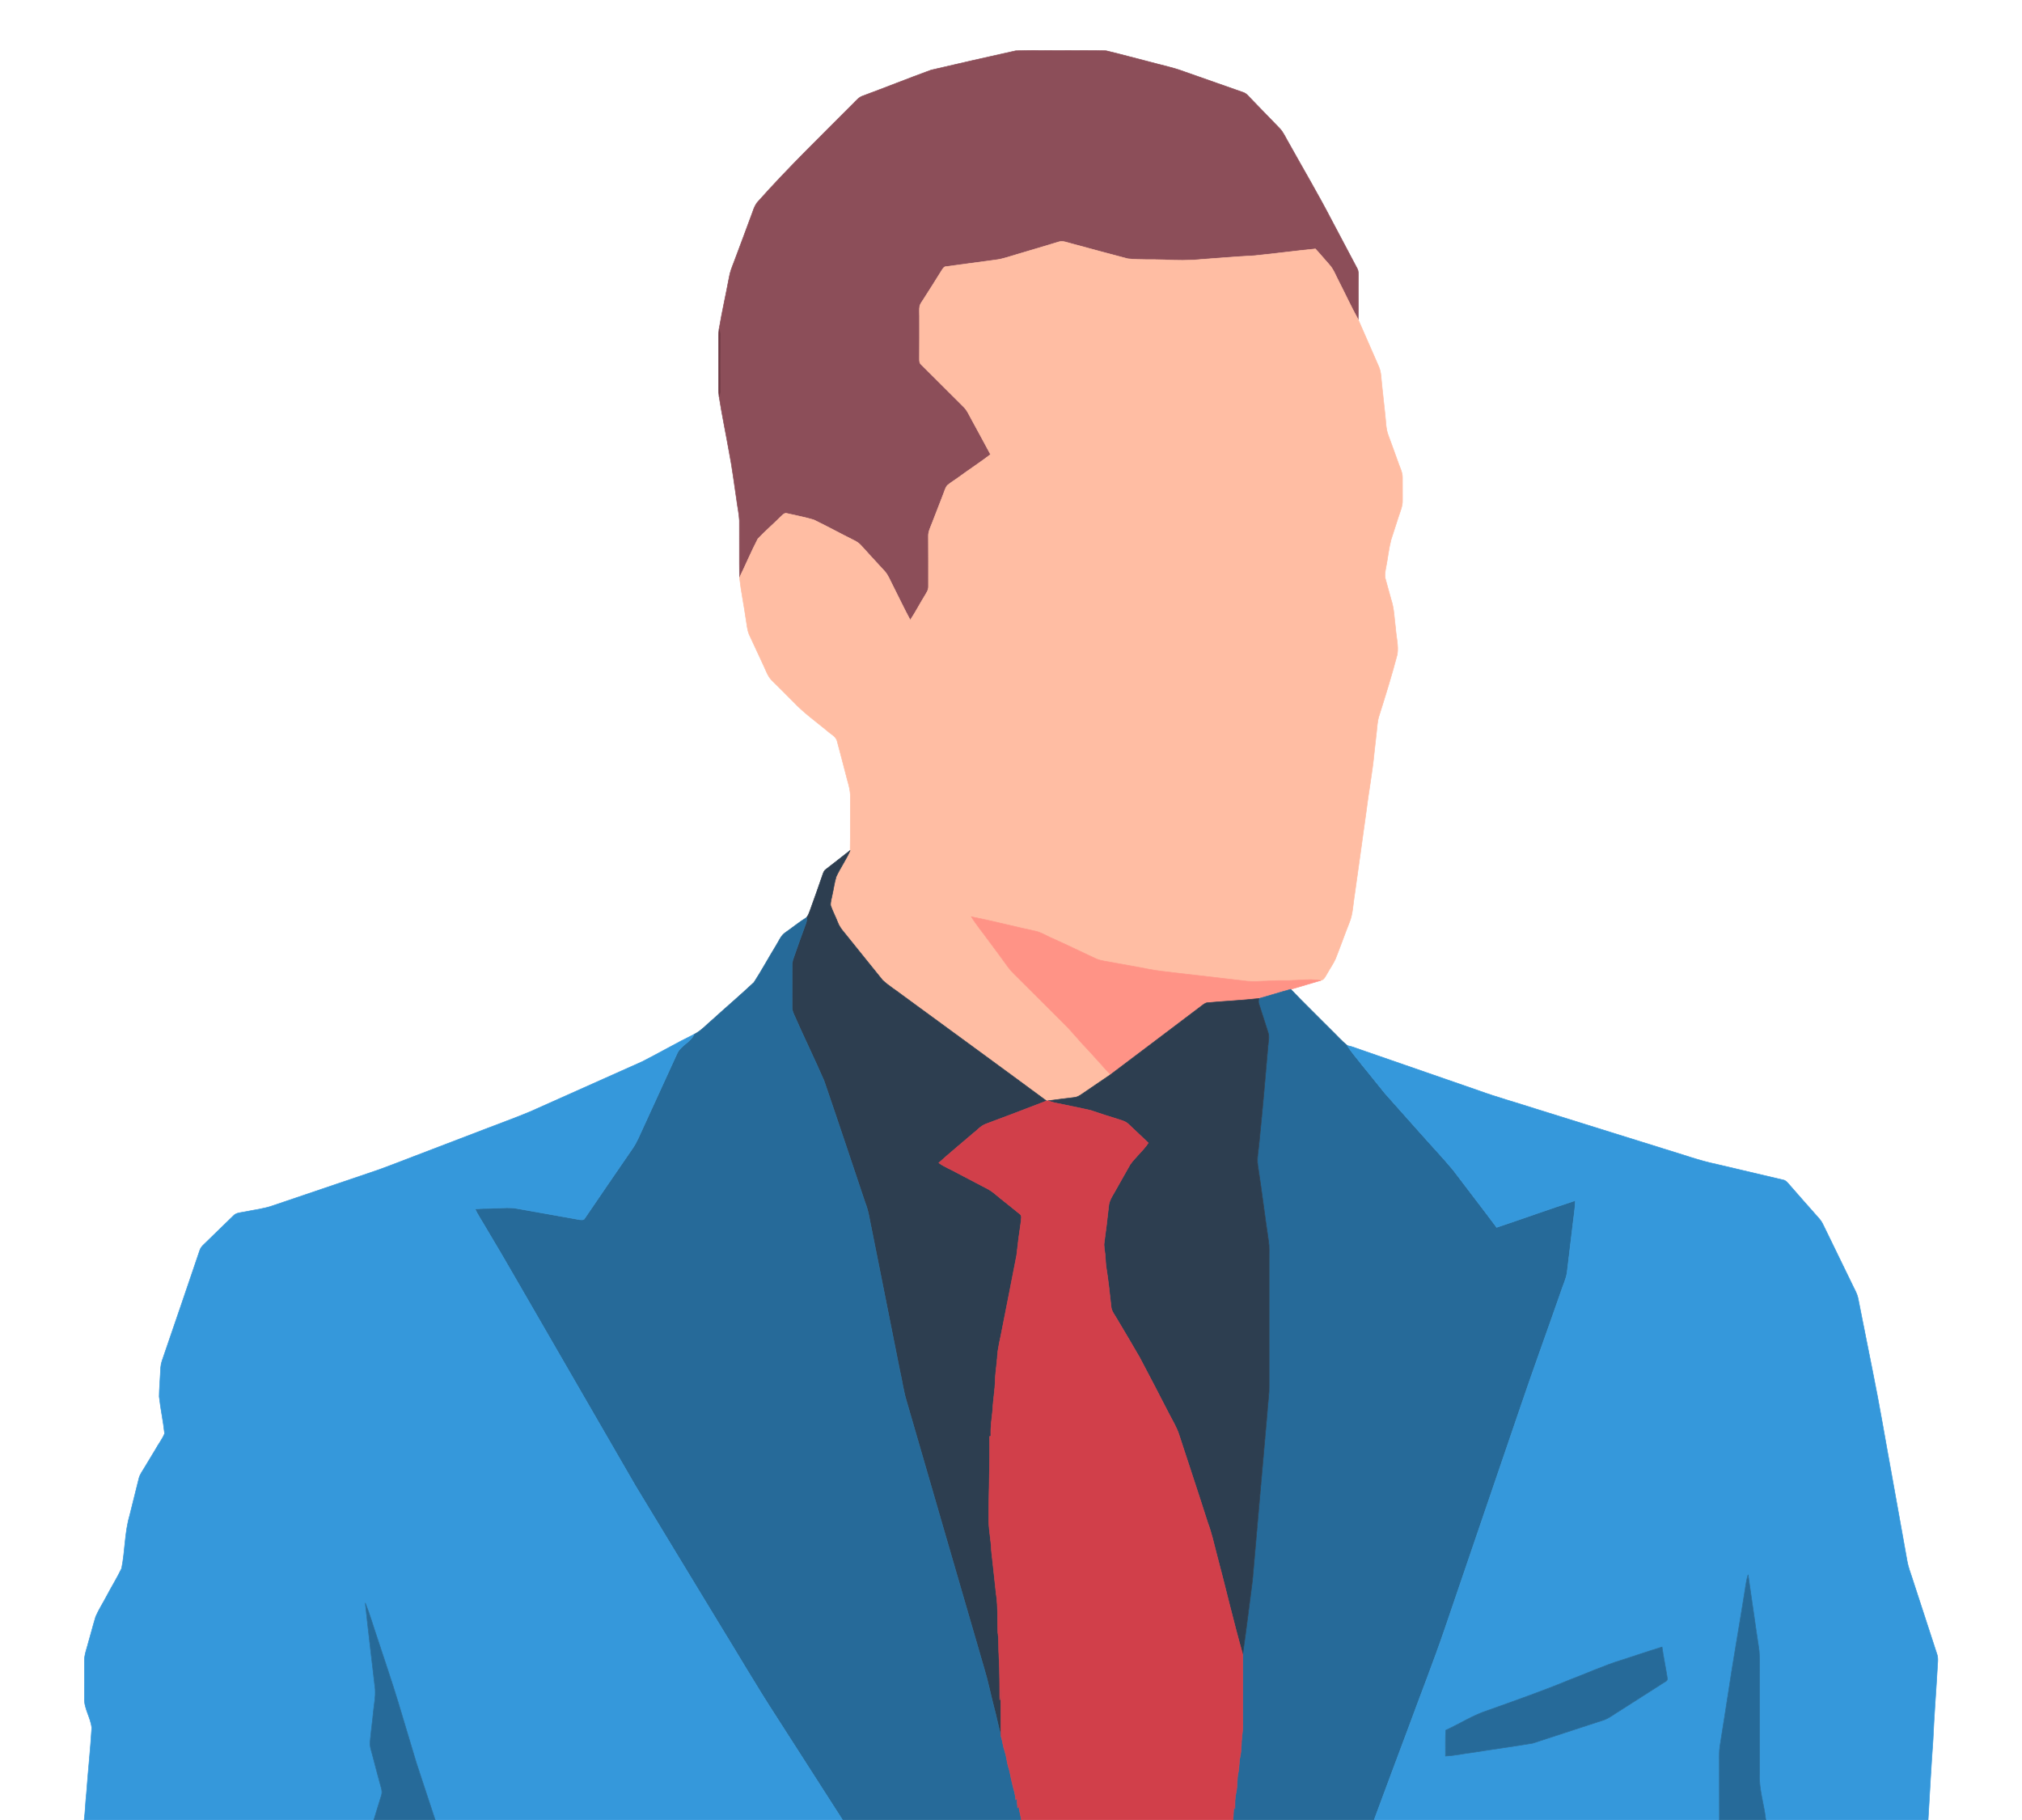 <?xml version="1.0" encoding="utf-8"?>

<!DOCTYPE svg PUBLIC "-//W3C//DTD SVG 1.1//EN" "http://www.w3.org/Graphics/SVG/1.1/DTD/svg11.dtd">
<svg version="1.1" id="Layer_1" xmlns="http://www.w3.org/2000/svg" xmlns:xlink="http://www.w3.org/1999/xlink" x="0px" y="0px"
	 viewBox="0 0 1770.523 1645.69" enable-background="new 0 0 1770.523 1645.69" xml:space="preserve" width="20"
    height="18">
<g>
	<path fill="#8C4E59" stroke="#8C4E59" stroke-width="0.5" d="M889.487,45.923c12.52-0.561,25.085-0.063,37.623-0.226
		c14.7,0.127,29.427-0.262,44.118,0.181c12.963,3.058,25.8,6.676,38.727,9.906c10.566,2.958,21.403,5.039,31.707,8.91
		c17.857,6.296,35.705,12.601,53.589,18.825c1.447,0.516,2.768,1.348,3.845,2.47c9.643,9.951,19.214,19.983,28.911,29.88
		c3.727,3.79,5.663,8.847,8.404,13.325c13.036,23.439,26.713,46.534,39.043,70.361c7.653,14.402,15.216,28.848,22.887,43.241
		c1.366,2.415,1.031,5.274,1.077,7.933c-0.217,12.755,0.145,25.519-0.181,38.274c-6.197-11.226-11.561-22.896-17.405-34.303
		c-2.84-5.229-4.767-11.063-8.856-15.505c-4.216-4.659-8.151-9.553-12.448-14.121c-18.509,1.854-36.945,4.315-55.444,6.169
		c-15.939,0.778-31.833,2.243-47.755,3.329c-11.19,1.149-22.462,0.968-33.679,0.362c-10.946-0.488-21.973,0.253-32.865-0.977
		c-16.871-4.351-33.652-9.073-50.487-13.551c-4.053-0.95-8.268-3.058-12.429-1.502c-12.52,3.845-25.103,7.499-37.65,11.253
		c-6.178,1.755-12.23,4.062-18.635,4.84c-14.971,1.918-29.898,4.152-44.869,6.052c-2.198-0.036-3.157,2.153-4.216,3.673
		c-5.437,8.73-10.892,17.432-16.464,26.071c-1.158,1.818-2.506,3.564-3.238,5.618c-0.579,3.166-0.217,6.405-0.262,9.598
		c-0.009,12.683,0.054,25.365-0.054,38.039c0.036,1.909-0.172,4.161,1.529,5.473c12.873,12.755,25.619,25.637,38.482,38.392
		c3.021,2.949,4.695,6.884,6.694,10.53c5.862,10.837,11.814,21.629,17.613,32.503c-9.498,7.219-19.495,13.768-29.129,20.806
		c-3.284,2.461-6.893,4.487-9.987,7.183c-1.927,2.298-2.533,5.373-3.682,8.087c-3.347,8.711-6.767,17.396-10.123,26.107
		c-1.447,3.836-3.51,7.626-3.302,11.851c0.109,15.107,0.036,30.214,0.054,45.321c0.136,3.202-1.854,5.871-3.392,8.503
		c-4.478,7.246-8.368,14.845-13.09,21.928c-5.627-10.403-10.629-21.141-16.012-31.671c-2.289-4.288-3.926-9.019-7.264-12.637
		c-7.056-7.735-14.23-15.36-21.204-23.167c-1.854-2.153-4.297-3.646-6.83-4.858c-12.04-5.998-23.837-12.484-35.949-18.328
		c-7.906-2.424-16.102-3.881-24.144-5.771c-2.479-0.832-4.143,1.655-5.808,3.021c-6.767,6.776-14.067,13.026-20.616,19.992
		c-5.934,11.416-10.928,23.339-16.554,34.927c-0.235-17.224,0.018-34.448-0.118-51.672c-0.326-6.432-1.818-12.719-2.578-19.105
		c-2.162-14.148-3.845-28.378-6.631-42.427c-2.967-16.79-6.477-33.498-9.128-50.333c0.416-1.583,0.923-3.166,0.932-4.804
		c-0.099-16.907-0.136-33.824,0.009-50.722c0.072-1.963-0.425-3.863-0.959-5.726c2.641-15.65,6.197-31.137,9.109-46.742
		c0.769-4.758,2.596-9.227,4.324-13.696c5.654-15.152,11.38-30.287,16.934-45.475c1.131-3.438,2.506-6.875,5.057-9.526
		c27.365-30.757,57.018-59.343,86.011-88.526c2.596-2.56,4.975-5.645,8.594-6.785c20.607-7.644,41.015-15.831,61.668-23.366
		C838.431,57.321,863.977,51.64,889.487,45.923z"/>
	<path fill="#FFBDA3" stroke="#FFBDA3" stroke-width="0.5" d="M927.87,218.904c4.161-1.556,8.377,0.552,12.429,1.502
		c16.835,4.478,33.616,9.2,50.487,13.551c10.892,1.23,21.919,0.488,32.865,0.977c11.217,0.606,22.489,0.787,33.679-0.362
		c15.921-1.086,31.815-2.551,47.755-3.329c18.499-1.854,36.936-4.315,55.444-6.169c4.297,4.568,8.232,9.462,12.448,14.121
		c4.089,4.442,6.016,10.276,8.856,15.505c5.844,11.407,11.208,23.077,17.405,34.303c6.206,14.248,12.402,28.504,18.698,42.716
		c2.207,5.156,2.008,10.883,2.696,16.355c1.086,8.865,1.782,17.767,2.886,26.623c0.805,6.369,0.579,12.99,2.967,19.051
		c3.229,8.585,6.269,17.233,9.399,25.854c1.393,3.908,3.374,7.753,3.374,12.004c0.018,6.957-0.045,13.913,0.027,20.879
		c0.163,5.111-2.044,9.824-3.564,14.591c-2.298,7.02-4.55,14.067-6.821,21.096c-2.09,8.042-2.859,16.365-4.514,24.497
		c-0.651,3.655-1.556,7.472-0.452,11.145c1.692,6.133,3.401,12.276,5.093,18.418c2.777,8.395,2.859,17.333,4.026,26.035
		c0.534,7.798,2.759,15.614,1.529,23.43c-4.876,18.545-10.566,36.872-16.346,55.155c-1.746,4.993-1.827,10.313-2.47,15.505
		c-0.742,6.016-1.321,12.049-2.026,18.065c-1.655,17.857-5.093,35.479-7.255,53.273c-3.555,25.094-6.884,50.206-10.512,75.282
		c-1.465,8.395-1.456,17.161-4.722,25.148c-4.324,10.874-8.196,21.928-12.511,32.811c-2.054,4.659-5.111,8.784-7.526,13.262
		c-1.556,2.415-2.714,5.708-5.871,6.359c-10.874-1.746-21.928,0.326-32.883,0.081c-11.109-0.253-22.19,1.303-33.29,0.615
		c-21.286-2.515-42.571-4.984-63.857-7.427c-8.503-1.149-17.097-1.755-25.51-3.492c-10.919-2.207-21.928-3.926-32.865-6.034
		c-4.921-1.013-10.041-1.357-14.691-3.365c-14.031-6.486-27.889-13.325-42.029-19.576c-4.17-1.9-8.114-4.424-12.646-5.373
		c-19.431-4.161-38.654-9.2-58.14-13.063c4.433,7.364,10.05,13.904,15.026,20.897c5.781,7.798,11.624,15.55,17.278,23.439
		c4.044,5.817,9.498,10.394,14.392,15.451c12.502,12.529,25.148,24.895,37.578,37.487c4.749,4.632,8.947,9.779,13.415,14.673
		c4.378,5.229,9.417,9.851,13.795,15.098c4.885,5.147,9.327,10.72,14.42,15.677c-8.603,5.998-17.405,11.715-26.017,17.703
		c-2.063,1.447-4.297,2.795-6.866,2.994c-7.897,0.986-15.795,1.909-23.665,2.994c-0.344,0.045-1.04,0.127-1.384,0.163
		c-43.295-31.996-86.852-63.658-130.265-95.5c-5.952-4.623-12.502-8.53-18.002-13.687c-10.304-12.619-20.399-25.411-30.667-38.057
		c-3.528-4.659-7.943-8.829-9.987-14.438c-1.963-5.111-4.614-9.951-6.368-15.134c-0.244-3.302,0.968-6.522,1.511-9.743
		c1.276-5.437,1.9-11.036,3.6-16.365c3.79-8.078,9.064-15.424,12.592-23.629c0.326-15.93,0-31.879,0.154-47.818
		c0.326-7.617-2.651-14.754-4.315-22.055c-2.56-9.788-5.066-19.594-7.734-29.355c-1.384-4.261-5.979-6.106-9.001-9.037
		c-10.249-8.422-21.123-16.193-30.25-25.881c-6.558-6.712-13.289-13.244-19.929-19.874c-3.6-3.772-5.129-8.892-7.364-13.488
		c-4.225-9.29-8.684-18.463-12.9-27.754c-1.791-4.27-2.026-8.965-2.822-13.47c-1.818-12.683-4.433-25.257-5.889-37.976
		c5.627-11.588,10.62-23.511,16.554-34.927c6.549-6.966,13.85-13.216,20.616-19.992c1.664-1.366,3.329-3.854,5.808-3.021
		c8.042,1.891,16.238,3.347,24.144,5.771c12.113,5.844,23.909,12.33,35.949,18.328c2.533,1.212,4.975,2.705,6.83,4.858
		c6.975,7.807,14.148,15.433,21.204,23.167c3.338,3.618,4.975,8.35,7.264,12.637c5.382,10.53,10.385,21.268,16.012,31.671
		c4.722-7.083,8.612-14.682,13.09-21.928c1.538-2.632,3.528-5.301,3.392-8.503c-0.018-15.107,0.054-30.214-0.054-45.321
		c-0.208-4.225,1.854-8.015,3.302-11.851c3.356-8.711,6.776-17.396,10.123-26.107c1.149-2.714,1.755-5.79,3.682-8.087
		c3.094-2.696,6.703-4.722,9.987-7.183c9.634-7.038,19.63-13.587,29.129-20.806c-5.799-10.873-11.751-21.666-17.613-32.503
		c-1.999-3.646-3.673-7.581-6.694-10.53c-12.864-12.755-25.61-25.637-38.482-38.392c-1.701-1.312-1.493-3.564-1.529-5.473
		c0.109-12.674,0.045-25.356,0.054-38.039c0.045-3.193-0.317-6.432,0.262-9.598c0.733-2.053,2.081-3.799,3.238-5.618
		c5.573-8.639,11.027-17.342,16.464-26.071c1.058-1.52,2.017-3.709,4.216-3.673c14.971-1.9,29.898-4.134,44.869-6.052
		c6.405-0.778,12.457-3.085,18.635-4.84C902.767,226.403,915.35,222.749,927.87,218.904z"/>
	<path fill="#6E3842" stroke="#6E3842" stroke-width="0.5" d="M621.295,297.452c0.534,1.863,1.031,3.763,0.959,5.726
		c-0.145,16.898-0.109,33.815-0.009,50.722c-0.009,1.637-0.516,3.22-0.932,4.804c-0.597-4.315-0.362-8.666-0.38-12.99
		c0-12.068,0-24.126,0-36.185C620.934,305.503,620.744,301.45,621.295,297.452z"/>
	<path fill="#2D3E50" stroke="#2D3E50" stroke-width="0.5" d="M717.927,786.045c7.3-5.69,14.664-11.317,21.892-17.097
		c-3.528,8.205-8.802,15.55-12.592,23.629c-1.701,5.328-2.325,10.928-3.6,16.365c-0.543,3.22-1.755,6.441-1.511,9.743
		c1.755,5.183,4.405,10.023,6.368,15.134c2.044,5.609,6.459,9.779,9.987,14.438c10.267,12.647,20.363,25.438,30.667,38.057
		c5.5,5.156,12.049,9.064,18.002,13.687c43.413,31.843,86.97,63.504,130.265,95.5c-18.3,7.11-36.673,14.058-55.073,20.924
		c-4.704,1.845-7.924,5.934-11.887,8.892c-10.15,8.739-20.517,17.215-30.458,26.189c5.31,3.772,11.461,6.115,17.115,9.318
		c9.29,4.885,18.599,9.743,27.889,14.628c3.971,2.198,7.21,5.437,10.774,8.223c5.907,4.595,11.67,9.399,17.522,14.076
		c2.28,1.583,1.122,4.568,1.058,6.875c-1.556,10.077-2.877,20.191-3.944,30.332c-4.197,22.199-8.775,44.335-13.063,66.516
		c-1.511,8.748-4.116,17.351-4.46,26.261c-0.516,6.947-1.728,13.823-1.909,20.797c-0.172,8.793-1.891,17.441-2.207,26.225
		c-0.85,7.888-2.081,15.795-1.683,23.764c-0.289,0.109-0.868,0.317-1.158,0.425c0.38,25.709-0.887,51.4-0.706,77.109
		c0.181,8.82,2.171,17.486,2.388,26.315c1.357,12.746,2.868,25.492,4.179,38.256c1.9,11.778,1.04,23.737,1.61,35.606
		c1.049,7.273,0.479,14.628,1.004,21.946c0.832,12.999,0.516,26.044,0.688,39.062c0.787-3.682,0.407-7.463,0.923-11.154
		c0.09,14.591,0.054,29.192,0.226,43.783c-2.415-8.386-3.926-16.998-6.224-25.411c-3.175-12.013-5.527-24.235-9.164-36.121
		c-23.321-80.393-46.778-160.75-70.035-241.153c-2.85-9.173-3.989-18.744-6.188-28.07c-8.295-42.291-16.943-84.518-25.284-126.809
		c-1.882-8.259-2.75-16.808-5.97-24.705c-12.357-36.782-24.578-73.618-37.189-110.318c-8.811-20.272-18.581-40.12-27.428-60.374
		c-0.968-2.099-1.547-4.369-1.502-6.676c0.054-12.086,0.054-24.162,0.027-36.239c-0.018-2.433,0.262-4.858,1.086-7.137
		c3.763-10.711,7.472-21.439,11.461-32.06c0.669-1.665,0.724-3.456,0.624-5.202c1.511-1.855,2.28-4.152,3.103-6.359
		c3.962-10.892,7.816-21.828,11.579-32.792C715.692,788.768,716.407,787.058,717.927,786.045z"/>
	<path fill="#FF9386" stroke="#FF9386" stroke-width="0.5" d="M849.431,828.923c19.485,3.863,38.709,8.901,58.14,13.063
		c4.532,0.95,8.476,3.474,12.646,5.373c14.139,6.251,27.998,13.09,42.029,19.576c4.65,2.008,9.77,2.352,14.691,3.365
		c10.937,2.108,21.946,3.826,32.865,6.034c8.413,1.737,17.007,2.343,25.51,3.492c21.286,2.442,42.571,4.912,63.857,7.427
		c11.1,0.688,22.181-0.868,33.29-0.615c10.955,0.244,22.009-1.827,32.883-0.081c-8.992,2.759-18.074,5.22-27.066,8.006
		c-9.652,2.596-19.169,5.681-28.812,8.323c-15.496,1.728-31.11,2.379-46.633,3.808c-1.384,0.136-2.569,0.877-3.664,1.655
		c-27.898,21.159-55.878,42.219-83.831,63.296c-5.093-4.957-9.535-10.53-14.42-15.677c-4.378-5.247-9.417-9.869-13.795-15.098
		c-4.469-4.894-8.666-10.041-13.415-14.673c-12.429-12.592-25.076-24.958-37.578-37.487c-4.894-5.057-10.349-9.634-14.392-15.451
		c-5.654-7.888-11.498-15.641-17.278-23.439C859.481,842.827,853.863,836.287,849.431,828.923z"/>
	<path fill="#266A99" stroke="#266A99" stroke-width="0.5" d="M681.661,842.927c6.305-4.378,12.258-9.272,18.789-13.334
		c0.099,1.746,0.045,3.537-0.624,5.202c-3.989,10.62-7.698,21.349-11.461,32.06c-0.823,2.28-1.104,4.704-1.086,7.137
		c0.027,12.077,0.027,24.153-0.027,36.239c-0.045,2.307,0.534,4.577,1.502,6.676c8.847,20.254,18.617,40.102,27.428,60.374
		c12.61,36.7,24.832,73.536,37.189,110.318c3.22,7.897,4.089,16.446,5.97,24.705c8.341,42.291,16.989,84.518,25.284,126.809
		c2.198,9.327,3.338,18.897,6.188,28.07c23.258,80.402,46.714,160.76,70.035,241.153c3.637,11.887,5.989,24.108,9.164,36.121
		c2.298,8.413,3.808,17.025,6.224,25.411c1.456,4.424,1.782,9.137,3.392,13.533c1.475,4.315,1.873,8.901,2.985,13.316
		c1.836,5.066,2.37,10.475,3.745,15.677c1.077,4.957,2.949,9.779,3.157,14.908c0.353-0.461,0.715-0.914,1.095-1.33
		c0.181,2.868,0.452,5.753,0.633,8.648c0.344-0.489,0.697-0.959,1.068-1.411c0.371,4.216,1.782,8.241,2.334,12.438H732.88
		c-19.838-30.92-39.64-61.867-59.497-92.768c-18.291-28.097-35.126-57.109-52.712-85.64
		c-25.013-41.341-50.224-82.537-75.174-123.914c-35.696-61.442-71.021-123.091-106.691-184.56
		c-9.725-17.025-19.712-33.905-29.762-50.74c-2.831-4.984-6.124-9.716-8.521-14.926c6.368-0.506,12.764-0.353,19.151-0.696
		c6.332-0.172,12.746-0.878,19.024,0.38c18.707,3.302,37.406,6.622,56.104,9.996c1.746,0.244,3.98,0.76,4.984-1.167
		c14.23-20.996,28.631-41.884,42.987-62.798c4.17-5.889,6.748-12.665,9.806-19.151c10.267-22.561,20.643-45.086,30.965-67.62
		c3.501-6.938,11.968-9.688,15.161-16.772c6.378-3.157,11.082-8.648,16.473-13.135c12.484-11.353,25.356-22.308,37.641-33.851
		c6.947-10.665,12.999-21.919,19.657-32.774C675.328,851.186,677.056,845.786,681.661,842.927z"/>
	<path fill="#266A99" stroke="#266A99" stroke-width="0.5" d="M1109.463,902.885c9.643-2.642,19.16-5.726,28.812-8.323
		c11.905,12.466,24.334,24.425,36.447,36.7c4.903,4.695,9.372,9.86,14.655,14.157c3.872,6.287,8.91,11.733,13.343,17.613
		c7.011,8.377,13.642,17.052,20.607,25.465c10.394,11.896,21.087,23.538,31.517,35.407c10.032,11.38,20.517,22.38,30.232,34.032
		c13.063,17.342,26.406,34.466,39.378,51.88c23.782-7.952,47.375-16.5,71.211-24.262c-0.298,8.241-1.773,16.383-2.632,24.588
		c-1.701,13.497-3.193,27.021-4.876,40.527c-0.95,6.151-3.827,11.778-5.672,17.685c-12.203,35.09-24.958,69.981-36.881,105.162
		c-22.634,66.589-45.538,133.078-68.127,199.676c-10.096,29.572-21.602,58.646-32.331,87.992
		c-10.503,28.152-21.087,56.276-31.481,84.464h-127.605c0.244-4.84,0.688-9.67,0.624-14.51c0.335,1.529,0.742,3.048,1.113,4.614
		c-0.072-4.975-0.163-9.996,0.986-14.863c1.366-5.943,0.615-12.14,1.936-18.083c1.068-4.559,0.606-9.299,1.628-13.859
		c1.456-6.54,1.013-13.307,1.845-19.929c1.23-7.87,0.434-15.858,0.661-23.782c-0.045-16.464,0.081-32.919-0.063-49.374
		c3.311-22.362,5.934-44.824,8.901-67.231c4.496-50.36,8.72-100.747,13.28-151.107c0.389-7.87,1.773-15.677,1.728-23.574
		c0.009-38.899,0-77.797,0.009-116.696c-0.027-4.903,0.262-9.833-0.47-14.7c-3.447-22.932-6.251-45.964-9.788-68.887
		c-0.986-7.137,0.832-14.221,1.321-21.322c2.94-28.948,5.509-57.923,7.961-86.916c0.308-3.836,1.357-7.798,0.136-11.561
		c-2.705-8.721-5.618-17.369-8.368-26.062C1108.875,906.196,1109.155,904.504,1109.463,902.885z"/>
	<path fill="#2D3E50" stroke="#2D3E50" stroke-width="0.5" d="M1062.83,906.693c15.523-1.429,31.137-2.081,46.633-3.808
		c-0.308,1.619-0.588,3.311,0.036,4.921c2.75,8.693,5.663,17.342,8.368,26.062c1.221,3.763,0.172,7.725-0.136,11.561
		c-2.452,28.993-5.021,57.968-7.961,86.916c-0.489,7.101-2.307,14.184-1.321,21.322c3.537,22.923,6.341,45.955,9.788,68.887
		c0.733,4.867,0.443,9.797,0.47,14.7c-0.009,38.899,0,77.797-0.009,116.696c0.045,7.897-1.339,15.704-1.728,23.574
		c-4.559,50.36-8.784,100.747-13.28,151.107c-2.967,22.407-5.59,44.869-8.901,67.231c-8.594-30.133-15.586-60.7-23.683-90.968
		c-2.424-9.444-4.541-18.997-7.988-28.134c-8.413-26.469-17.242-52.802-25.845-79.199c-2.153-6.938-6.088-13.09-9.345-19.522
		c-8.729-16.898-17.432-33.815-26.36-50.604c-6.857-11.814-13.759-23.601-20.806-35.307c-1.918-3.365-4.641-6.531-4.966-10.539
		c-1.339-11.977-2.56-23.963-4.505-35.859c-0.552-3.736-0.543-7.526-0.932-11.271c-0.344-3.836-1.448-7.671-0.733-11.525
		c1.502-10.548,2.714-21.123,3.89-31.707c0.344-6.396,4.595-11.425,7.4-16.889c4.116-7.083,7.961-14.32,12.095-21.394
		c4.939-6.902,11.651-12.393,16.401-19.449c-6.061-5.79-12.095-11.597-18.246-17.278c-2.578-2.406-6.124-3.175-9.354-4.252
		c-8.178-2.497-16.31-5.12-24.388-7.888c-11-2.569-22.109-4.65-33.154-7.002c-1.873-0.461-3.682-1.131-5.482-1.737
		c7.87-1.086,15.768-2.008,23.665-2.994c2.569-0.199,4.804-1.547,6.866-2.994c8.612-5.989,17.414-11.706,26.017-17.703
		c27.953-21.078,55.932-42.137,83.831-63.296C1060.261,907.571,1061.446,906.829,1062.83,906.693z"/>
	<path fill="#3598DB" stroke="#3598DB" stroke-width="0.5" d="M551.712,959.975c15.786-7.997,31.101-16.934,46.995-24.705
		c-3.193,7.083-11.66,9.833-15.161,16.772c-10.322,22.534-20.698,45.059-30.965,67.62c-3.058,6.486-5.636,13.262-9.806,19.151
		c-14.356,20.915-28.758,41.802-42.987,62.798c-1.004,1.927-3.239,1.411-4.984,1.167c-18.698-3.374-37.397-6.694-56.104-9.996
		c-6.278-1.257-12.692-0.552-19.024-0.38c-6.387,0.344-12.782,0.19-19.151,0.696c2.397,5.211,5.69,9.942,8.521,14.926
		c10.05,16.835,20.037,33.715,29.762,50.74c35.669,61.469,70.994,123.118,106.691,184.56
		c24.949,41.377,50.161,82.573,75.174,123.914c17.586,28.531,34.421,57.543,52.712,85.64c19.856,30.902,39.658,61.849,59.497,92.768
		H364.529c-5.781-17.224-11.272-34.547-17.061-51.762c-5.482-18.083-10.846-36.194-16.292-54.277
		c-5.934-19.712-12.737-39.134-19.087-58.701c-3.6-10.494-6.604-21.213-10.774-31.499c2.732,25.926,5.97,51.798,8.929,77.707
		c0.588,7.002-0.977,13.931-1.637,20.879c-0.832,9.037-2.144,18.02-2.931,27.066c-0.407,4.442,1.348,8.648,2.397,12.891
		c2.053,8.151,4.315,16.247,6.477,24.379c0.896,3.573,2.605,7.318,1.357,11.045c-2.243,7.427-4.632,14.818-6.83,22.272H47.135
		c0.995-8.051,1.158-16.165,2.072-24.208c1.438-19.684,3.573-39.306,4.767-58.999c-0.896-9.327-7.119-17.586-6.649-27.157
		c0.081-11.163,0.063-22.317,0.009-33.462c-0.127-4.568,1.438-8.901,2.632-13.226c2.596-8.938,4.876-17.975,7.59-26.867
		c2.831-6.522,6.776-12.493,10.032-18.798c4.342-8.304,9.372-16.265,13.388-24.732c3.211-15.822,2.705-32.322,7.291-47.89
		c2.732-11.091,5.563-22.145,8.277-33.236c0.877-3.781,3.284-6.893,5.22-10.159c3.293-5.455,6.568-10.928,9.878-16.365
		c2.605-4.831,6.16-9.191,8.196-14.284c-1.167-11.163-3.618-22.19-4.867-33.353c0.018-6.948,0.769-13.868,1.022-20.797
		c0.163-3.908,0.226-7.897,1.538-11.624c11.398-33.272,22.833-66.544,34.095-99.861c0.651-2.126,2.081-3.854,3.673-5.328
		c8.91-8.576,17.758-17.215,26.605-25.845c2.723-3.085,7.11-2.922,10.819-3.763c8.603-1.8,17.459-2.687,25.754-5.763
		c28.396-9.625,56.783-19.286,85.197-28.875c14.483-4.686,28.55-10.548,42.806-15.867c20.942-8.024,41.902-16.012,62.844-24.054
		c13.678-5.337,27.537-10.231,41.07-15.921C484.156,990.099,517.952,975.091,551.712,959.975z"/>
	<path fill="#3598DB" stroke="#3598DB" stroke-width="0.5" d="M1189.377,945.42c3.799,0.769,7.454,2.072,11.082,3.447
		c35.886,12.366,71.709,24.895,107.595,37.261c16.898,6.142,34.258,10.892,51.355,16.446c38.6,12.058,77.218,24.054,115.818,36.139
		c16.111,4.758,31.906,10.675,48.388,14.103c20.019,4.74,40.057,9.435,60.085,14.139c1.999,0.344,3.329,1.972,4.632,3.392
		c9.29,10.611,18.563,21.24,27.962,31.77c2.216,2.488,3.555,5.581,4.994,8.576c7.961,16.41,15.967,32.81,23.954,49.22
		c2.162,4.867,5.229,9.435,6.17,14.772c4.224,21.629,8.666,43.223,12.927,64.852c6.432,31.454,11.615,63.142,17.45,94.714
		c4.55,25.836,9.345,51.635,13.904,77.471c0.896,5.283,2.958,10.258,4.541,15.36c7.427,22.986,15.008,45.918,22.471,68.896
		c1.303,3.953,0.38,8.142,0.281,12.203c-1.203,21.675-2.985,43.313-3.908,65.015c-1.719,24.135-3.058,48.297-4.46,72.451H1567.86
		c-1.583-14.22-6.459-28.088-5.654-42.517c0.018-30.757,0-61.514,0.009-92.271c-0.054-7.255,0.326-14.555-0.868-21.738
		c-3.329-21.72-6.206-43.503-9.517-65.214c-1.963,6.061-2.415,12.484-3.582,18.734c-4.713,29.608-9.987,59.126-14.429,88.788
		c-2.352,15.116-4.677,30.25-7.128,45.367c-0.633,3.609-0.914,7.273-0.887,10.955c0.099,19.295-0.045,38.591,0.09,57.895h-312.229
		c10.394-28.188,20.978-56.312,31.481-84.464c10.729-29.346,22.235-58.42,32.331-87.992
		c22.588-66.598,45.493-133.087,68.127-199.676c11.923-35.181,24.678-70.072,36.881-105.162c1.845-5.907,4.722-11.534,5.672-17.685
		c1.682-13.506,3.175-27.03,4.876-40.527c0.859-8.205,2.334-16.346,2.632-24.588c-23.837,7.762-47.429,16.31-71.211,24.262
		c-12.972-17.414-26.315-34.538-39.378-51.88c-9.716-11.651-20.2-22.652-30.232-34.032c-10.43-11.869-21.123-23.511-31.517-35.407
		c-6.966-8.413-13.596-17.088-20.607-25.465C1198.287,957.153,1193.249,951.707,1189.377,945.42 M1437.45,1501.072
		c-16.093,4.966-31.436,12.004-47.176,17.957c-24.262,10.059-49.075,18.698-73.79,27.555c-13.416,4.342-25.356,12.05-38.102,17.957
		c-0.38,7.762-0.136,15.55-0.208,23.33c8.132-0.344,16.111-2.207,24.18-3.166c18.246-2.94,36.583-5.355,54.793-8.458
		c21.548-7.092,43.132-14.094,64.689-21.141c4.966-1.909,9.137-5.355,13.687-8.051c13.072-8.313,26.089-16.726,39.179-25.022
		c1.665-1.23,4.876-2.072,4.071-4.767c-1.447-9.354-3.447-18.635-4.74-28.016C1461.784,1493.012,1449.653,1497.173,1437.45,1501.072
		z"/>
	<path fill="#D13F4A" stroke="#D13F4A" stroke-width="0.5" d="M917.404,995.5c0.344-0.036,1.04-0.118,1.384-0.163
		c1.8,0.606,3.609,1.276,5.482,1.737c11.045,2.352,22.154,4.433,33.154,7.002c8.078,2.768,16.211,5.391,24.388,7.888
		c3.23,1.076,6.776,1.845,9.354,4.252c6.151,5.681,12.185,11.489,18.246,17.278c-4.749,7.056-11.461,12.547-16.401,19.449
		c-4.134,7.074-7.979,14.311-12.095,21.394c-2.804,5.464-7.056,10.494-7.4,16.889c-1.176,10.584-2.388,21.159-3.89,31.707
		c-0.715,3.854,0.389,7.689,0.733,11.525c0.389,3.745,0.38,7.535,0.932,11.271c1.945,11.896,3.166,23.882,4.505,35.859
		c0.326,4.007,3.049,7.174,4.966,10.539c7.047,11.706,13.949,23.493,20.806,35.307c8.929,16.79,17.631,33.706,26.36,50.604
		c3.257,6.432,7.192,12.583,9.345,19.522c8.603,26.397,17.432,52.73,25.845,79.199c3.447,9.137,5.563,18.689,7.988,28.134
		c8.096,30.268,15.089,60.835,23.683,90.968c0.145,16.455,0.018,32.91,0.063,49.374c-0.226,7.924,0.57,15.912-0.661,23.782
		c-0.832,6.622-0.389,13.388-1.845,19.929c-1.022,4.559-0.561,9.3-1.628,13.859c-1.321,5.943-0.57,12.14-1.936,18.083
		c-1.149,4.867-1.058,9.887-0.986,14.863c-0.371-1.565-0.778-3.085-1.113-4.614c0.063,4.84-0.38,9.67-0.624,14.51H894.644
		c-0.552-4.197-1.963-8.223-2.334-12.438c-0.371,0.452-0.724,0.923-1.068,1.411c-0.181-2.895-0.452-5.781-0.633-8.648
		c-0.38,0.416-0.742,0.868-1.095,1.33c-0.208-5.129-2.081-9.951-3.157-14.908c-1.375-5.202-1.909-10.611-3.745-15.677
		c-1.113-4.415-1.511-9.001-2.985-13.316c-1.61-4.396-1.936-9.109-3.392-13.533c-0.172-14.591-0.136-29.192-0.226-43.783
		c-0.516,3.691-0.136,7.472-0.923,11.154c-0.172-13.017,0.145-26.062-0.688-39.062c-0.525-7.318,0.045-14.673-1.004-21.946
		c-0.57-11.869,0.289-23.828-1.61-35.606c-1.312-12.764-2.822-25.51-4.179-38.256c-0.217-8.829-2.207-17.495-2.388-26.315
		c-0.181-25.709,1.086-51.4,0.706-77.109c0.289-0.109,0.868-0.317,1.158-0.425c-0.398-7.97,0.832-15.876,1.683-23.764
		c0.317-8.784,2.035-17.432,2.207-26.225c0.181-6.974,1.393-13.85,1.909-20.797c0.344-8.91,2.949-17.513,4.46-26.261
		c4.288-22.181,8.865-44.317,13.063-66.516c1.067-10.141,2.388-20.254,3.944-30.332c0.063-2.307,1.221-5.292-1.058-6.875
		c-5.853-4.677-11.615-9.48-17.522-14.076c-3.564-2.786-6.803-6.025-10.774-8.223c-9.29-4.885-18.599-9.743-27.889-14.628
		c-5.654-3.202-11.805-5.545-17.115-9.318c9.942-8.974,20.309-17.45,30.458-26.189c3.962-2.958,7.183-7.047,11.887-8.892
		C880.731,1009.557,899.103,1002.61,917.404,995.5z"/>
	<path fill="#266A99" stroke="#266A99" stroke-width="0.5" d="M1548.247,1442.643c1.167-6.251,1.619-12.674,3.582-18.734
		c3.311,21.711,6.188,43.494,9.517,65.214c1.194,7.183,0.814,14.483,0.868,21.738c-0.009,30.757,0.009,61.514-0.009,92.271
		c-0.805,14.429,4.071,28.297,5.654,42.517h-41.965c-0.136-19.304,0.009-38.6-0.09-57.895c-0.027-3.682,0.253-7.346,0.887-10.955
		c2.451-15.116,4.776-30.25,7.128-45.367C1538.26,1501.768,1543.534,1472.251,1548.247,1442.643z"/>
	<path fill="#266A99" stroke="#266A99" stroke-width="0.5" d="M301.314,1449.409c4.17,10.285,7.174,21.005,10.774,31.499
		c6.35,19.567,13.153,38.989,19.087,58.701c5.446,18.083,10.81,36.194,16.292,54.277c5.79,17.215,11.281,34.538,17.061,51.762
		h-55.453c2.198-7.454,4.586-14.845,6.83-22.272c1.248-3.727-0.461-7.472-1.357-11.045c-2.162-8.132-4.424-16.229-6.477-24.379
		c-1.049-4.243-2.804-8.449-2.397-12.891c0.787-9.046,2.099-18.029,2.931-27.066c0.66-6.948,2.225-13.877,1.637-20.879
		C307.285,1501.208,304.046,1475.336,301.314,1449.409z"/>
	<path fill="#266A99" stroke="#266A99" stroke-width="0.5" d="M1437.45,1501.072c12.203-3.899,24.334-8.06,36.583-11.823
		c1.294,9.381,3.293,18.662,4.74,28.016c0.805,2.696-2.406,3.537-4.071,4.767c-13.09,8.295-26.107,16.708-39.179,25.022
		c-4.55,2.696-8.721,6.142-13.687,8.051c-21.557,7.047-43.141,14.049-64.689,21.141c-18.21,3.103-36.547,5.518-54.793,8.458
		c-8.069,0.959-16.048,2.822-24.18,3.166c0.072-7.78-0.172-15.568,0.208-23.33c12.746-5.907,24.687-13.615,38.102-17.957
		c24.714-8.856,49.528-17.495,73.79-27.555C1406.015,1513.076,1421.357,1506.038,1437.45,1501.072z"/>
</g>
</svg>
